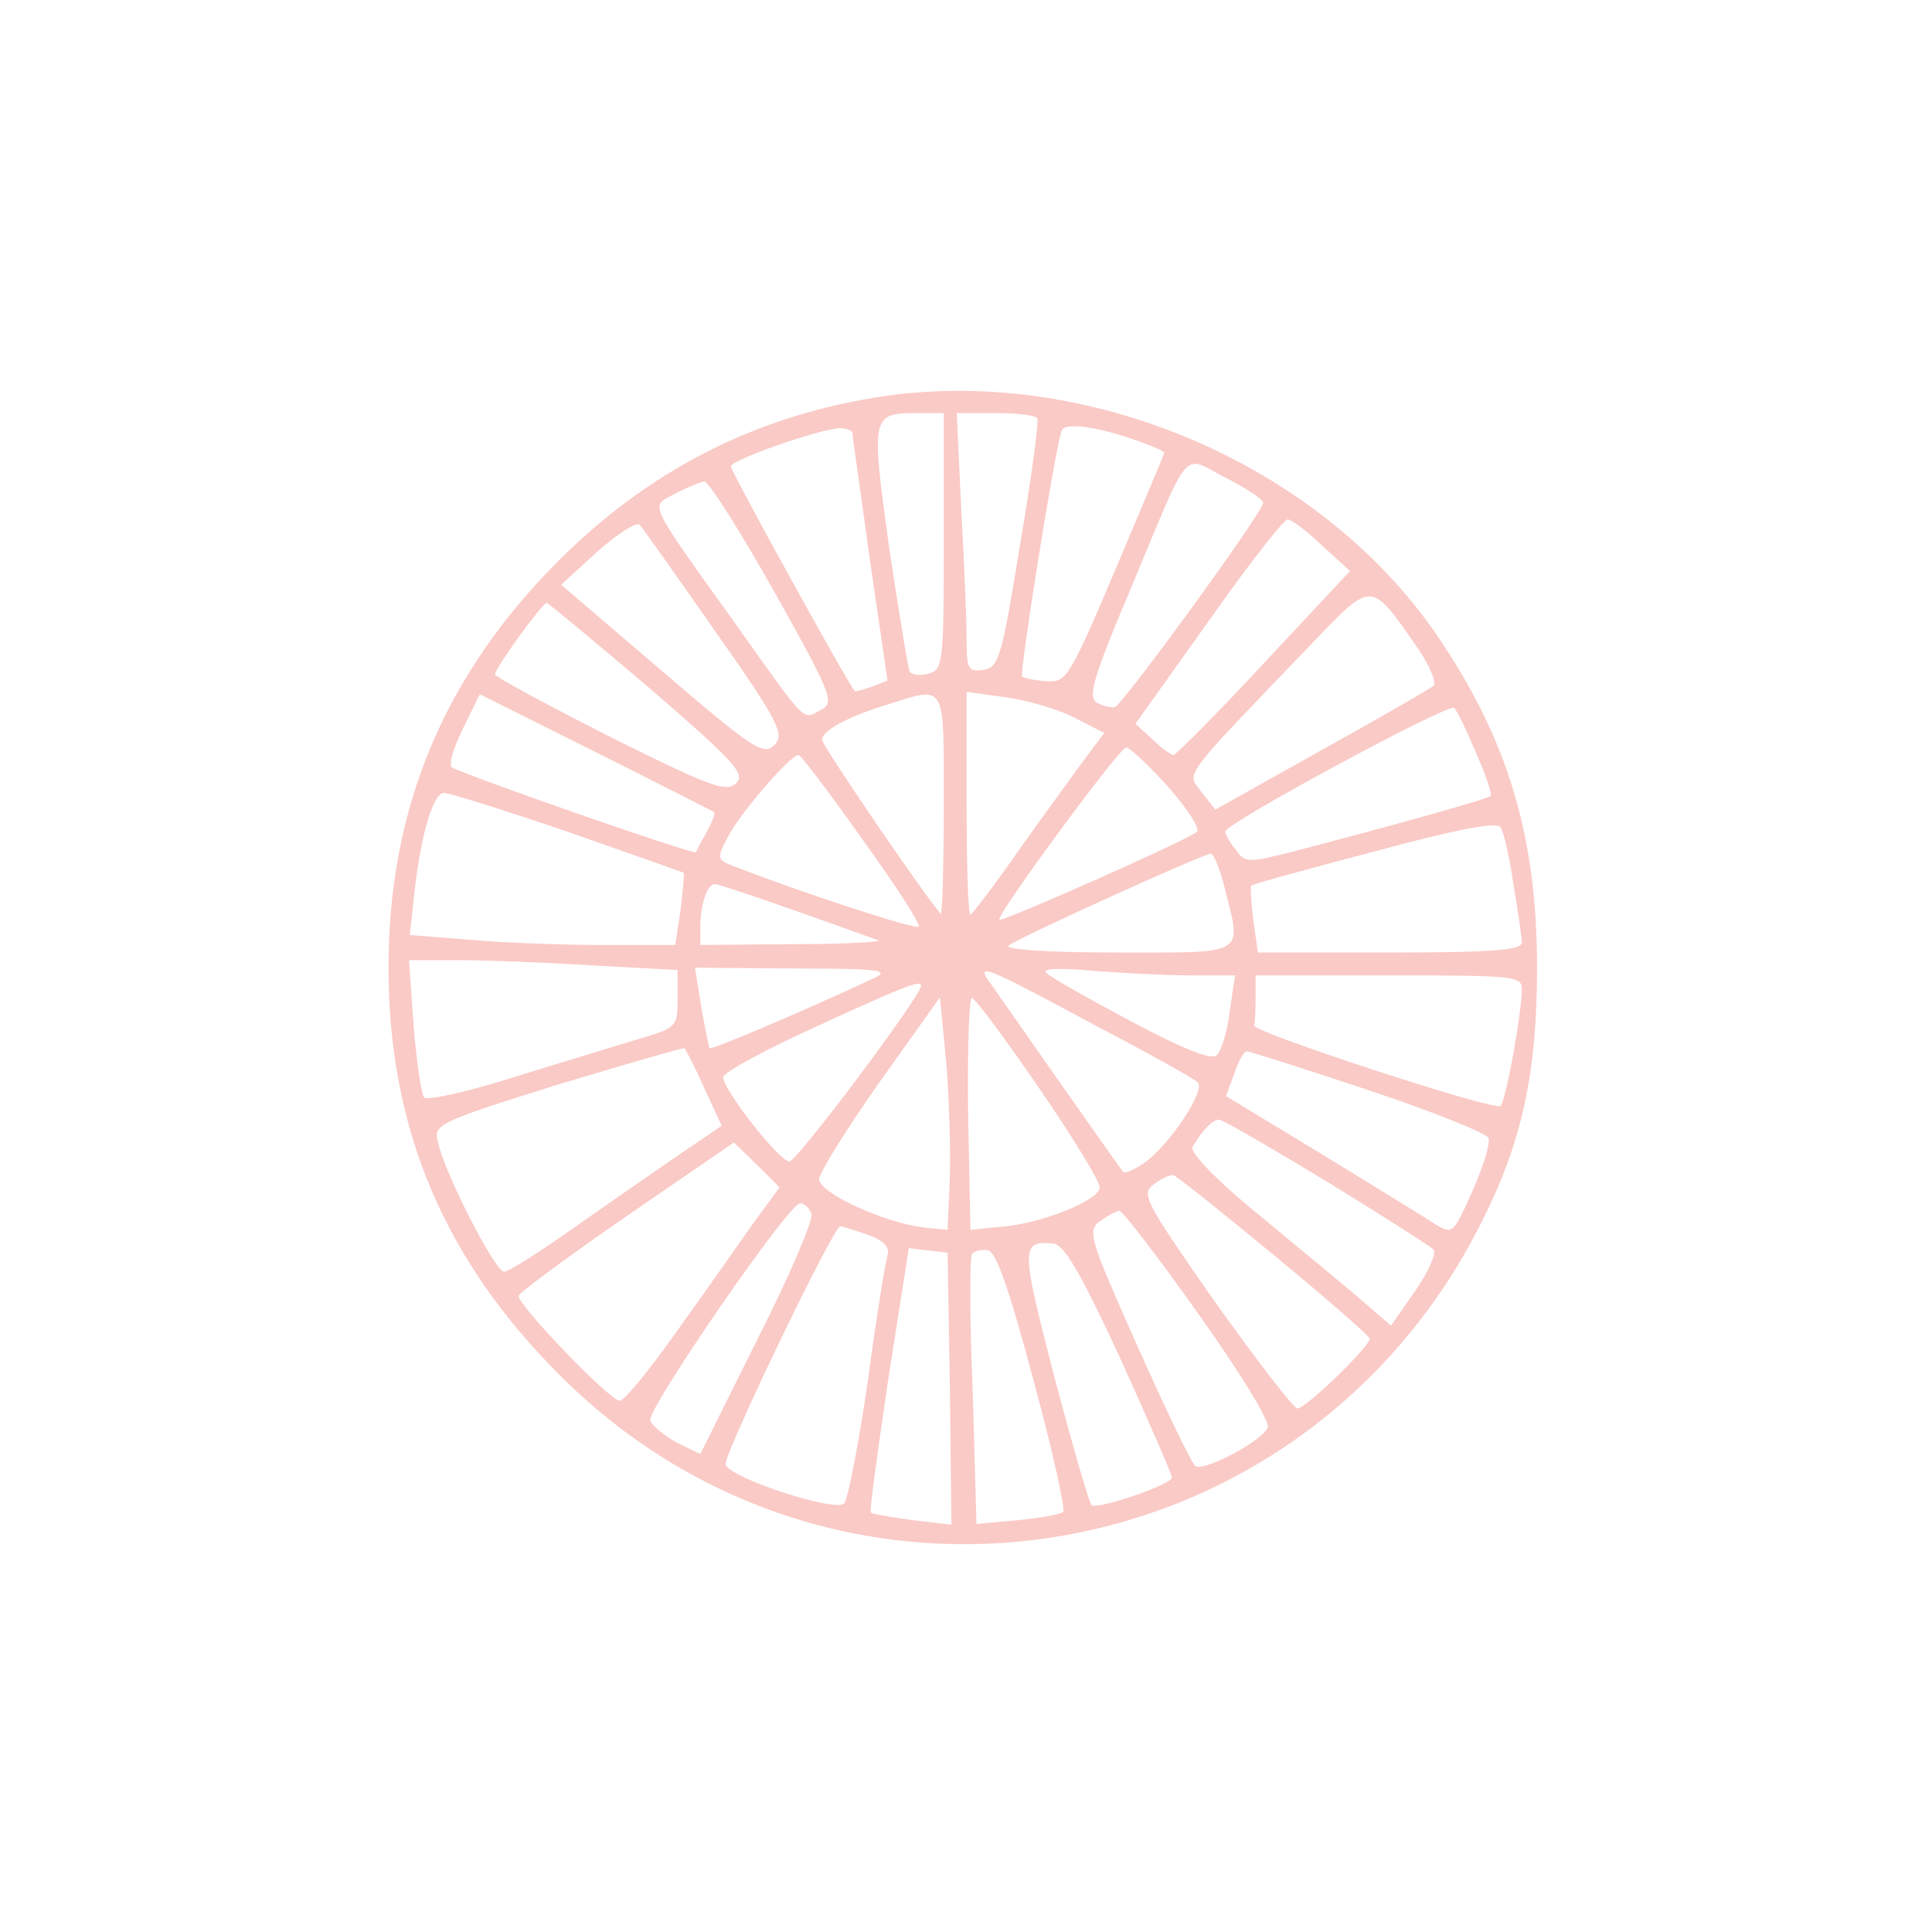 <svg xmlns="http://www.w3.org/2000/svg" xmlns:xlink="http://www.w3.org/1999/xlink" width="100" zoomAndPan="magnify" viewBox="0 0 75 75" height="100" preserveAspectRatio="xMidYMid meet" version="1.0"><path fill="#facac6" d="M 33.891 15.445 C 29.137 16.238 25.121 18.336 21.695 21.758 C 17.238 26.211 15.082 31.371 15.082 37.566 C 15.082 43.852 17.27 48.984 21.844 53.496 C 32.68 64.203 50.633 61.164 57.512 47.449 C 59.078 44.352 59.668 41.668 59.668 37.566 C 59.668 32.434 58.516 28.66 55.773 24.648 C 51.164 17.922 42.012 14.086 33.891 15.445 Z M 36.637 21.02 C 36.637 25.738 36.609 26.004 36.047 26.152 C 35.723 26.238 35.398 26.211 35.309 26.062 C 35.25 25.945 34.895 23.762 34.512 21.227 C 33.805 16.062 33.805 16.035 35.691 16.035 L 36.637 16.035 Z M 40.27 16.238 C 40.328 16.387 40.035 18.602 39.59 21.195 C 38.883 25.562 38.766 25.914 38.172 26.004 C 37.582 26.094 37.523 25.973 37.523 24.824 C 37.523 24.117 37.434 21.875 37.316 19.781 L 37.141 16.035 L 38.645 16.035 C 39.473 16.035 40.211 16.121 40.27 16.238 Z M 44.434 17.215 C 44.848 17.359 45.199 17.539 45.199 17.566 C 45.199 17.625 44.344 19.633 43.312 22.082 C 41.512 26.328 41.391 26.504 40.625 26.445 C 40.18 26.418 39.77 26.328 39.68 26.27 C 39.562 26.152 40.949 17.449 41.215 16.711 C 41.332 16.359 42.809 16.594 44.434 17.215 Z M 33.094 16.828 C 33.094 16.977 33.418 19.16 33.773 21.758 L 34.453 26.418 L 33.863 26.652 C 33.508 26.77 33.211 26.859 33.184 26.828 C 32.977 26.652 28.371 18.305 28.371 18.098 C 28.371 17.863 31.797 16.652 32.594 16.625 C 32.859 16.625 33.094 16.711 33.094 16.828 Z M 49.039 19.516 C 49.039 19.867 43.605 27.332 43.281 27.449 C 43.133 27.48 42.809 27.418 42.574 27.273 C 42.219 27.035 42.453 26.27 43.871 22.906 C 46.266 17.184 45.852 17.656 47.562 18.539 C 48.391 18.953 49.039 19.395 49.039 19.516 Z M 30.055 22.965 C 32.328 27.035 32.414 27.273 31.855 27.566 C 31.145 27.949 31.352 28.156 28.605 24.293 C 25.035 19.309 25.242 19.691 26.215 19.16 C 26.656 18.926 27.188 18.719 27.336 18.688 C 27.516 18.688 28.723 20.605 30.055 22.965 Z M 27.781 24.527 C 30.289 28.098 30.465 28.512 30.055 28.926 C 29.641 29.336 29.258 29.102 25.684 26.035 L 21.785 22.699 L 23.203 21.402 C 23.969 20.723 24.707 20.25 24.828 20.371 C 24.945 20.488 26.273 22.375 27.781 24.527 Z M 51.312 21.168 L 52.406 22.168 L 49.07 25.738 C 47.238 27.715 45.645 29.309 45.555 29.309 C 45.465 29.309 45.082 29.043 44.727 28.688 L 44.078 28.098 L 46.914 24.117 C 48.449 21.934 49.836 20.164 49.984 20.164 C 50.133 20.164 50.723 20.605 51.312 21.168 Z M 55.004 25.117 C 55.504 25.828 55.773 26.504 55.652 26.625 C 55.504 26.742 53.527 27.891 51.285 29.129 L 47.18 31.43 L 46.648 30.754 C 46.059 29.957 45.73 30.398 51.078 24.824 C 53.262 22.551 53.23 22.551 55.004 25.117 Z M 25.18 26.684 C 28.488 29.543 28.961 30.047 28.578 30.398 C 28.223 30.781 27.574 30.547 23.676 28.598 C 21.223 27.359 19.215 26.27 19.215 26.18 C 19.215 25.945 21.047 23.406 21.223 23.406 C 21.285 23.406 23.055 24.883 25.18 26.684 Z M 27.719 31.52 C 27.781 31.578 27.633 31.934 27.426 32.316 C 27.219 32.672 27.043 33.023 27.012 33.082 C 26.953 33.203 17.742 29.984 17.535 29.781 C 17.414 29.66 17.621 28.984 17.977 28.273 L 18.625 26.949 L 23.113 29.191 C 25.594 30.43 27.66 31.492 27.719 31.52 Z M 36.637 31.285 C 36.637 33.645 36.578 35.531 36.52 35.473 C 35.93 34.824 31.914 28.953 31.914 28.719 C 31.914 28.363 32.887 27.832 34.422 27.359 C 36.758 26.625 36.637 26.418 36.637 31.285 Z M 41.715 27.863 L 42.867 28.453 L 42.16 29.395 C 41.777 29.926 40.625 31.492 39.621 32.906 C 38.617 34.352 37.73 35.504 37.672 35.504 C 37.582 35.504 37.523 33.555 37.523 31.195 L 37.523 26.859 L 39.031 27.066 C 39.887 27.184 41.098 27.539 41.715 27.863 Z M 57.309 29.25 C 57.691 30.105 57.926 30.84 57.867 30.898 C 57.75 31.02 54.176 32.02 50.102 33.082 C 48.449 33.496 48.332 33.496 47.977 32.996 C 47.738 32.699 47.562 32.375 47.562 32.285 C 47.562 31.961 56.273 27.273 56.449 27.48 C 56.57 27.598 56.953 28.395 57.309 29.25 Z M 45.348 30.547 C 46.086 31.371 46.59 32.168 46.469 32.285 C 46.176 32.582 38.91 35.797 38.793 35.707 C 38.645 35.562 43.457 29.012 43.723 29.012 C 43.844 29.012 44.582 29.691 45.348 30.547 Z M 33.477 32.582 C 34.777 34.383 35.754 35.887 35.664 35.973 C 35.547 36.094 31.352 34.734 28.605 33.672 C 27.809 33.379 27.809 33.348 28.254 32.492 C 28.723 31.578 30.672 29.309 31 29.309 C 31.086 29.309 32.207 30.781 33.477 32.582 Z M 22.023 32.285 C 24.473 33.141 26.48 33.852 26.539 33.879 C 26.57 33.91 26.512 34.559 26.422 35.297 L 26.215 36.684 L 23.352 36.684 C 21.785 36.684 19.453 36.594 18.184 36.477 L 15.91 36.297 L 16.086 34.648 C 16.352 32.316 16.824 30.781 17.238 30.781 C 17.445 30.781 19.602 31.461 22.023 32.285 Z M 58.754 34.352 C 58.93 35.383 59.078 36.418 59.078 36.594 C 59.078 36.887 57.867 36.977 53.941 36.977 L 48.832 36.977 L 48.656 35.738 C 48.566 35.031 48.539 34.441 48.566 34.383 C 48.625 34.32 50.781 33.73 53.352 33.055 C 56.629 32.168 58.105 31.902 58.25 32.109 C 58.371 32.285 58.605 33.289 58.754 34.352 Z M 47.535 34.441 C 48.211 37.125 48.449 36.977 43.371 36.977 C 40.625 36.977 39 36.859 39.148 36.711 C 39.441 36.445 46.648 33.172 47 33.141 C 47.121 33.141 47.355 33.73 47.535 34.441 Z M 30.879 35.355 C 32.473 35.914 33.922 36.445 34.098 36.504 C 34.277 36.562 32.801 36.652 30.82 36.652 L 27.188 36.684 L 27.188 35.973 C 27.188 35.117 27.453 34.32 27.75 34.32 C 27.867 34.32 29.285 34.793 30.879 35.355 Z M 22.996 37.477 L 26.305 37.656 L 26.305 38.777 C 26.305 39.867 26.273 39.898 24.77 40.34 C 23.91 40.605 21.758 41.254 19.953 41.816 C 18.184 42.375 16.59 42.73 16.469 42.609 C 16.352 42.492 16.176 41.227 16.059 39.84 L 15.879 37.273 L 17.77 37.273 C 18.805 37.273 21.164 37.359 22.996 37.477 Z M 33.98 37.949 C 30.879 39.395 27.633 40.754 27.543 40.695 C 27.516 40.633 27.367 39.898 27.219 39.07 L 26.98 37.566 L 30.852 37.598 C 34.012 37.598 34.57 37.656 33.98 37.949 Z M 42.633 39.867 C 44.609 40.898 46.352 41.875 46.5 42.02 C 46.824 42.316 45.348 44.527 44.375 45.176 C 44.02 45.414 43.664 45.562 43.605 45.5 C 43.371 45.207 38.496 38.246 38.293 37.949 C 37.996 37.418 38.469 37.625 42.633 39.867 Z M 46.203 37.863 L 47.945 37.863 L 47.738 39.25 C 47.652 40.016 47.414 40.781 47.238 40.961 C 47.031 41.164 45.996 40.754 43.93 39.66 C 42.277 38.777 40.801 37.949 40.625 37.773 C 40.418 37.598 41.039 37.566 42.395 37.684 C 43.547 37.773 45.23 37.863 46.203 37.863 Z M 59.078 38.363 C 59.078 39.336 58.457 42.73 58.25 42.934 C 58.016 43.141 48.566 40.043 48.684 39.809 C 48.715 39.719 48.742 39.219 48.742 38.746 L 48.742 37.863 L 53.91 37.863 C 58.637 37.863 59.078 37.891 59.078 38.363 Z M 35.754 38.273 C 35.754 38.66 30.938 45.09 30.645 45.09 C 30.262 45.09 28.074 42.316 28.074 41.816 C 28.074 41.637 29.699 40.754 31.707 39.84 C 35.25 38.215 35.754 38.039 35.754 38.273 Z M 36.875 45.68 L 36.785 47.742 L 35.898 47.656 C 34.336 47.477 31.766 46.297 31.797 45.766 C 31.824 45.5 32.887 43.789 34.156 41.992 L 36.488 38.719 L 36.727 41.164 C 36.844 42.523 36.902 44.527 36.875 45.68 Z M 40.328 42.227 C 41.629 44.117 42.691 45.855 42.691 46.094 C 42.691 46.594 40.418 47.508 38.852 47.625 L 37.672 47.742 L 37.582 43.23 C 37.555 40.781 37.613 38.746 37.73 38.746 C 37.879 38.777 39.031 40.34 40.328 42.227 Z M 27.336 42.227 L 28.016 43.703 L 26.363 44.824 C 25.418 45.473 23.586 46.742 22.289 47.656 C 20.957 48.598 19.75 49.367 19.57 49.367 C 19.215 49.367 17.27 45.562 17.004 44.352 C 16.824 43.645 16.941 43.586 21.637 42.109 C 24.297 41.312 26.512 40.664 26.57 40.695 C 26.629 40.754 26.98 41.43 27.336 42.227 Z M 53.113 42.316 C 55.594 43.141 57.719 43.996 57.781 44.176 C 57.867 44.383 57.574 45.297 57.16 46.238 C 56.422 47.891 56.391 47.922 55.742 47.539 C 55.387 47.301 53.41 46.094 51.344 44.824 L 47.594 42.551 L 47.918 41.668 C 48.066 41.195 48.301 40.812 48.391 40.812 C 48.508 40.812 50.633 41.488 53.113 42.316 Z M 51.488 45.855 C 53.645 47.184 55.504 48.363 55.652 48.512 C 55.773 48.629 55.477 49.336 54.945 50.102 L 54 51.461 L 52.492 50.164 C 51.637 49.453 49.867 47.98 48.539 46.887 C 47.148 45.738 46.176 44.707 46.293 44.527 C 46.676 43.879 47.062 43.465 47.328 43.465 C 47.473 43.465 49.336 44.559 51.488 45.855 Z M 29.227 47.508 C 28.664 48.305 27.367 50.164 26.305 51.637 C 25.242 53.141 24.238 54.379 24.059 54.379 C 23.676 54.379 20.102 50.664 20.133 50.309 C 20.133 50.191 22.023 48.805 24.324 47.211 L 28.488 44.352 L 29.375 45.207 L 30.262 46.094 Z M 49.48 48.746 C 51.52 50.43 53.172 51.875 53.172 51.961 C 53.172 52.285 50.691 54.676 50.367 54.676 C 50.219 54.676 48.773 52.789 47.148 50.516 C 44.434 46.621 44.285 46.355 44.789 45.973 C 45.113 45.738 45.438 45.59 45.555 45.621 C 45.672 45.648 47.445 47.066 49.48 48.746 Z M 31.5 47.125 C 31.59 47.332 30.645 49.543 29.402 51.992 L 27.188 56.445 L 26.273 56.004 C 25.801 55.738 25.328 55.355 25.242 55.148 C 25.094 54.734 30.613 46.711 31.059 46.711 C 31.234 46.711 31.41 46.887 31.5 47.125 Z M 46.531 51.02 C 48.125 53.262 49.305 55.176 49.215 55.414 C 49.039 55.914 46.766 57.125 46.41 56.918 C 46.266 56.828 45.262 54.734 44.168 52.285 C 42.277 48.039 42.188 47.773 42.719 47.391 C 43.016 47.184 43.34 47.008 43.457 47.008 C 43.578 47.008 44.965 48.805 46.531 51.02 Z M 33.656 47.922 C 34.305 48.156 34.543 48.395 34.453 48.746 C 34.363 49.012 34.012 51.195 33.684 53.645 C 33.332 56.062 32.918 58.188 32.77 58.363 C 32.445 58.719 28.371 57.391 28.164 56.859 C 28.047 56.562 32.355 47.598 32.621 47.598 C 32.652 47.598 33.125 47.742 33.656 47.922 Z M 43.488 52.73 C 44.582 55.148 45.496 57.242 45.496 57.359 C 45.496 57.625 42.574 58.629 42.367 58.422 C 42.277 58.332 41.629 56.09 40.918 53.406 C 39.621 48.395 39.621 48.156 40.891 48.273 C 41.332 48.332 41.953 49.426 43.488 52.73 Z M 36.875 53.91 L 36.934 59.188 L 35.426 59.012 C 34.602 58.895 33.863 58.777 33.805 58.719 C 33.742 58.688 34.07 56.355 34.48 53.555 L 35.281 48.453 L 36.02 48.539 L 36.785 48.629 Z M 40.121 53.586 C 40.859 56.297 41.363 58.598 41.273 58.688 C 41.215 58.777 40.418 58.922 39.531 59.012 L 37.906 59.16 L 37.762 54.055 C 37.641 51.223 37.641 48.805 37.73 48.688 C 37.82 48.57 38.086 48.48 38.352 48.539 C 38.676 48.598 39.176 50.043 40.121 53.586 Z M 40.121 53.586 " fill-opacity="1" fill-rule="nonzero"/></svg>